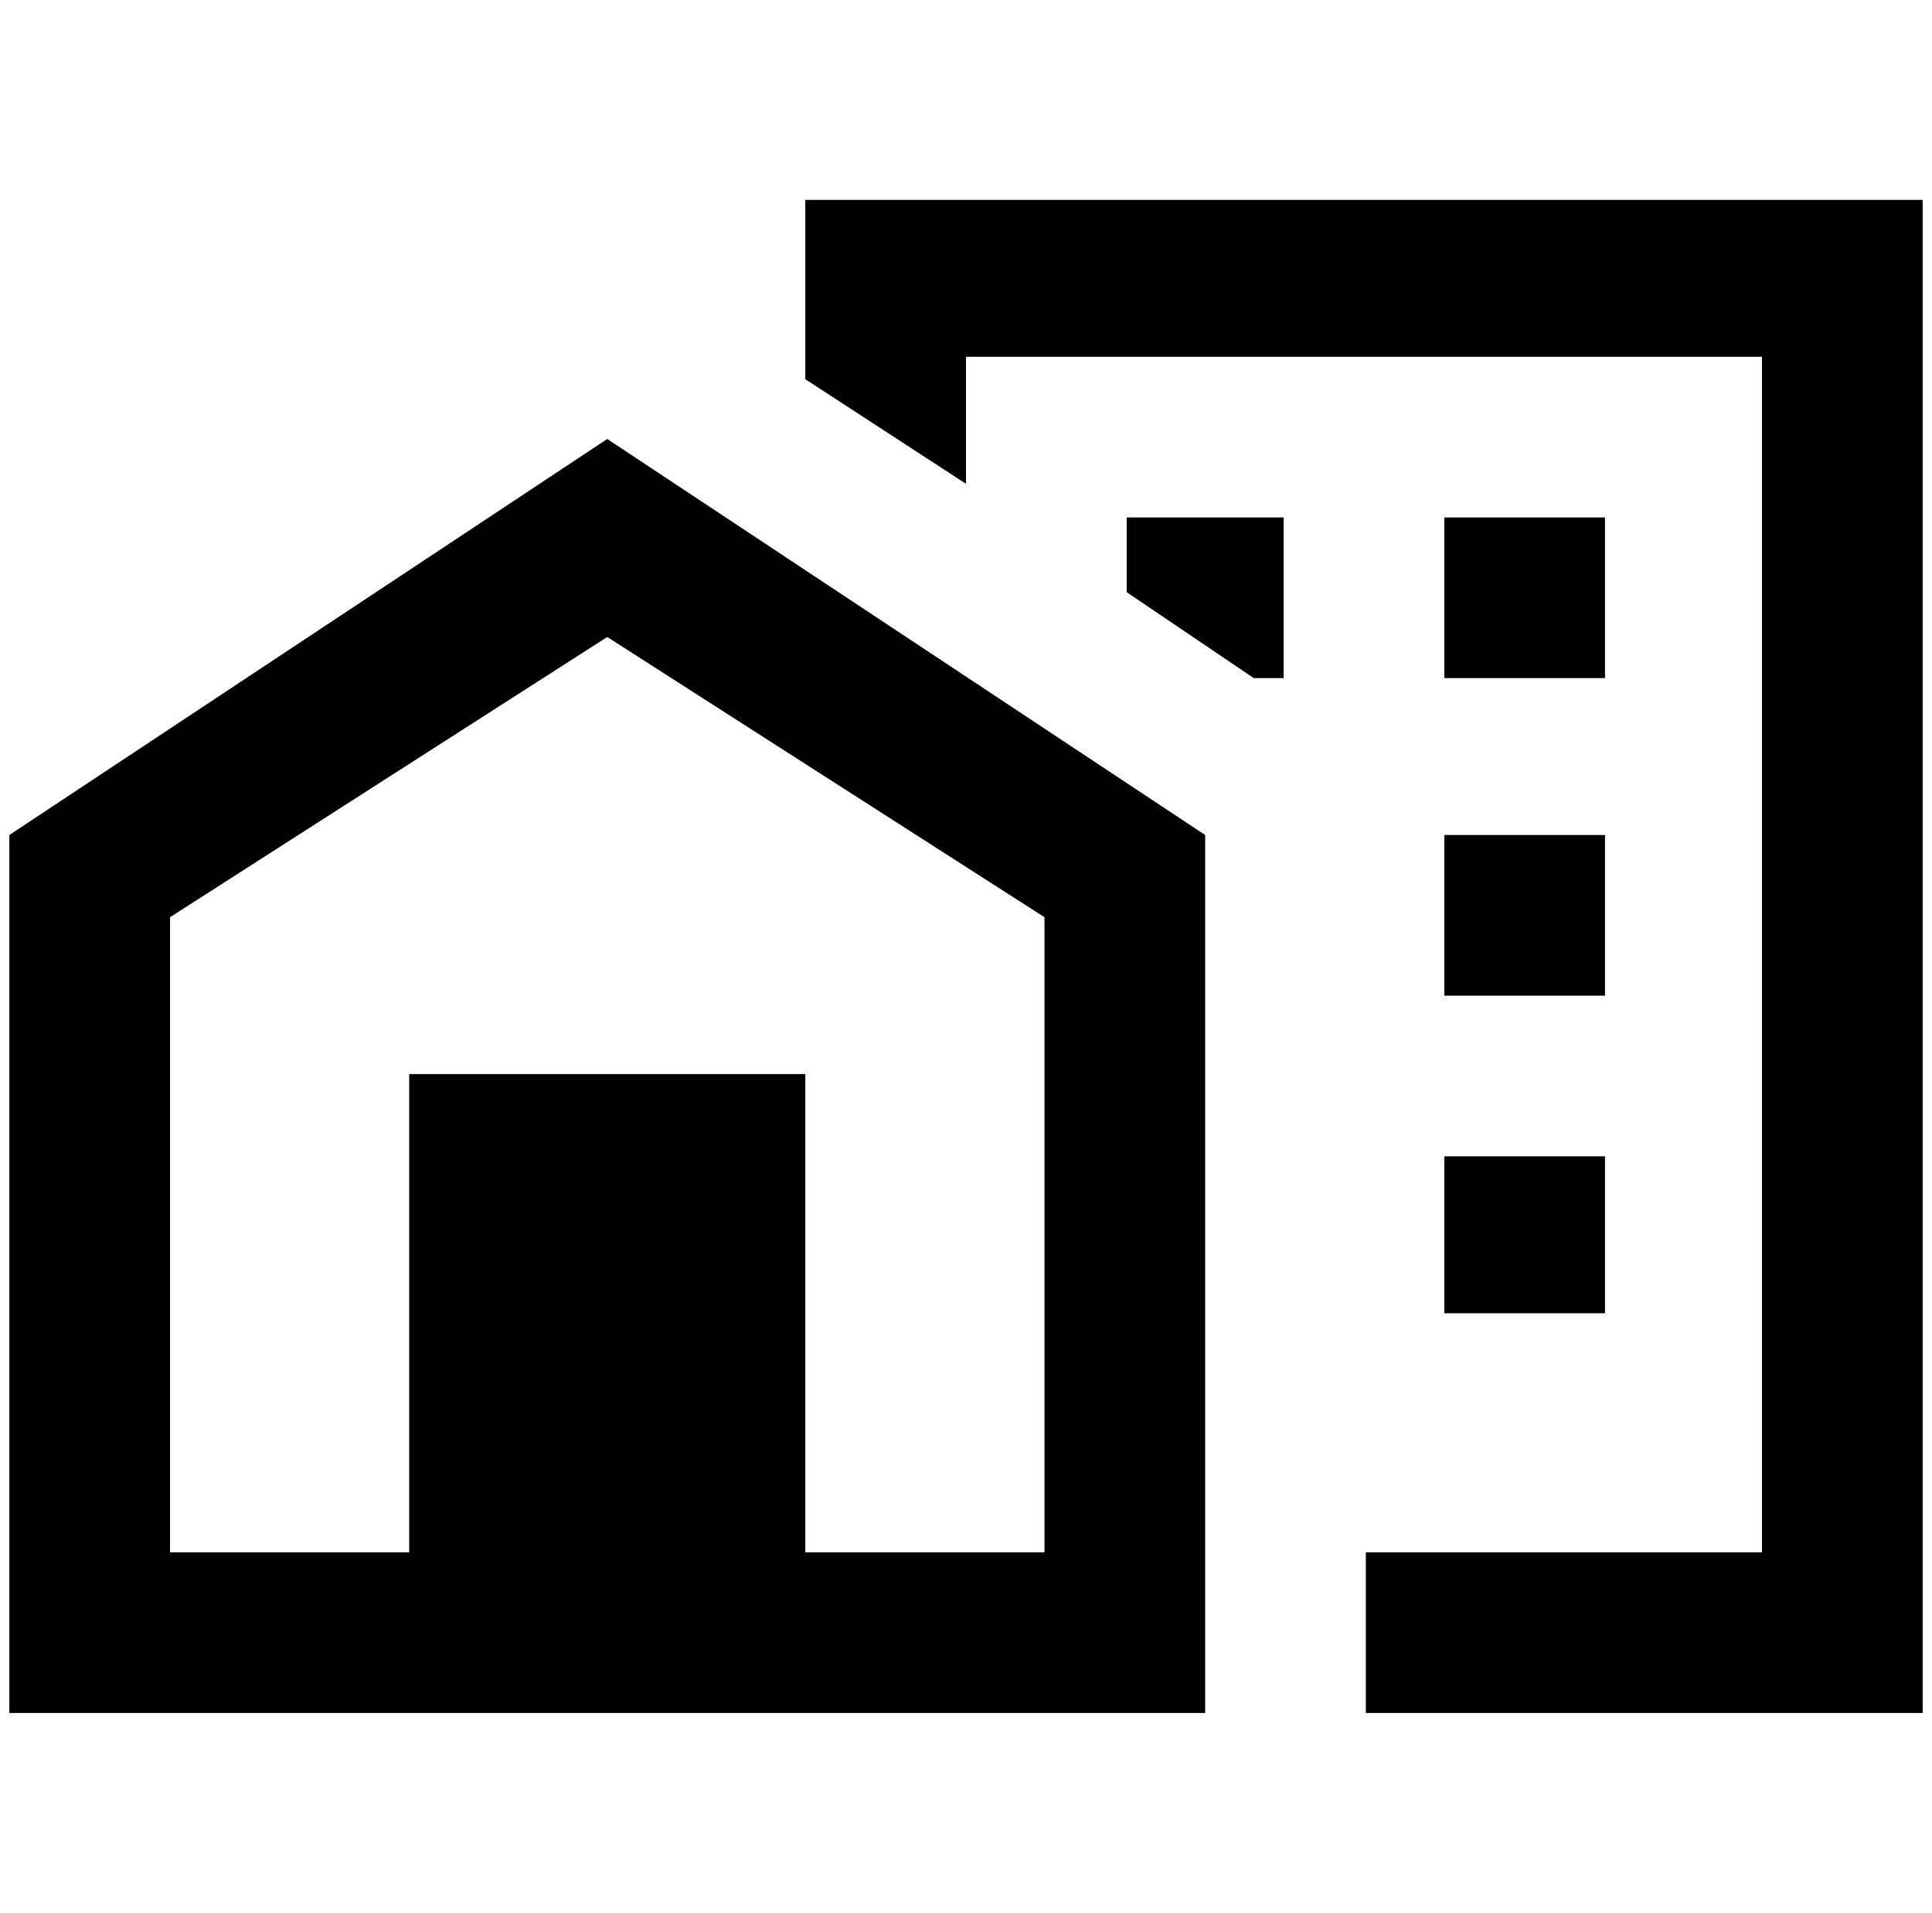 <?xml version="1.0" standalone="no"?>
<!DOCTYPE svg PUBLIC "-//W3C//DTD SVG 1.1//EN" "http://www.w3.org/Graphics/SVG/1.1/DTD/svg11.dtd" >
<svg xmlns="http://www.w3.org/2000/svg" xmlns:xlink="http://www.w3.org/1999/xlink" version="1.1" viewBox="-10 0 2068 2048">
   <path fill="currentColor"
d="M852 214v192l172 112v-136h852v1280h-424v172h596v-1620h-1196zM640 470l-640 424v940h1280v-940zM1196 554v80l136 92h32v-172h-168zM1536 554v172h172v-172h-172zM640 682l468 300v680h-256v-512h-424v512h-256v-680zM1536 894v172h172v-172h-172zM1536 1238v168h172
v-168h-172z" />
</svg>
